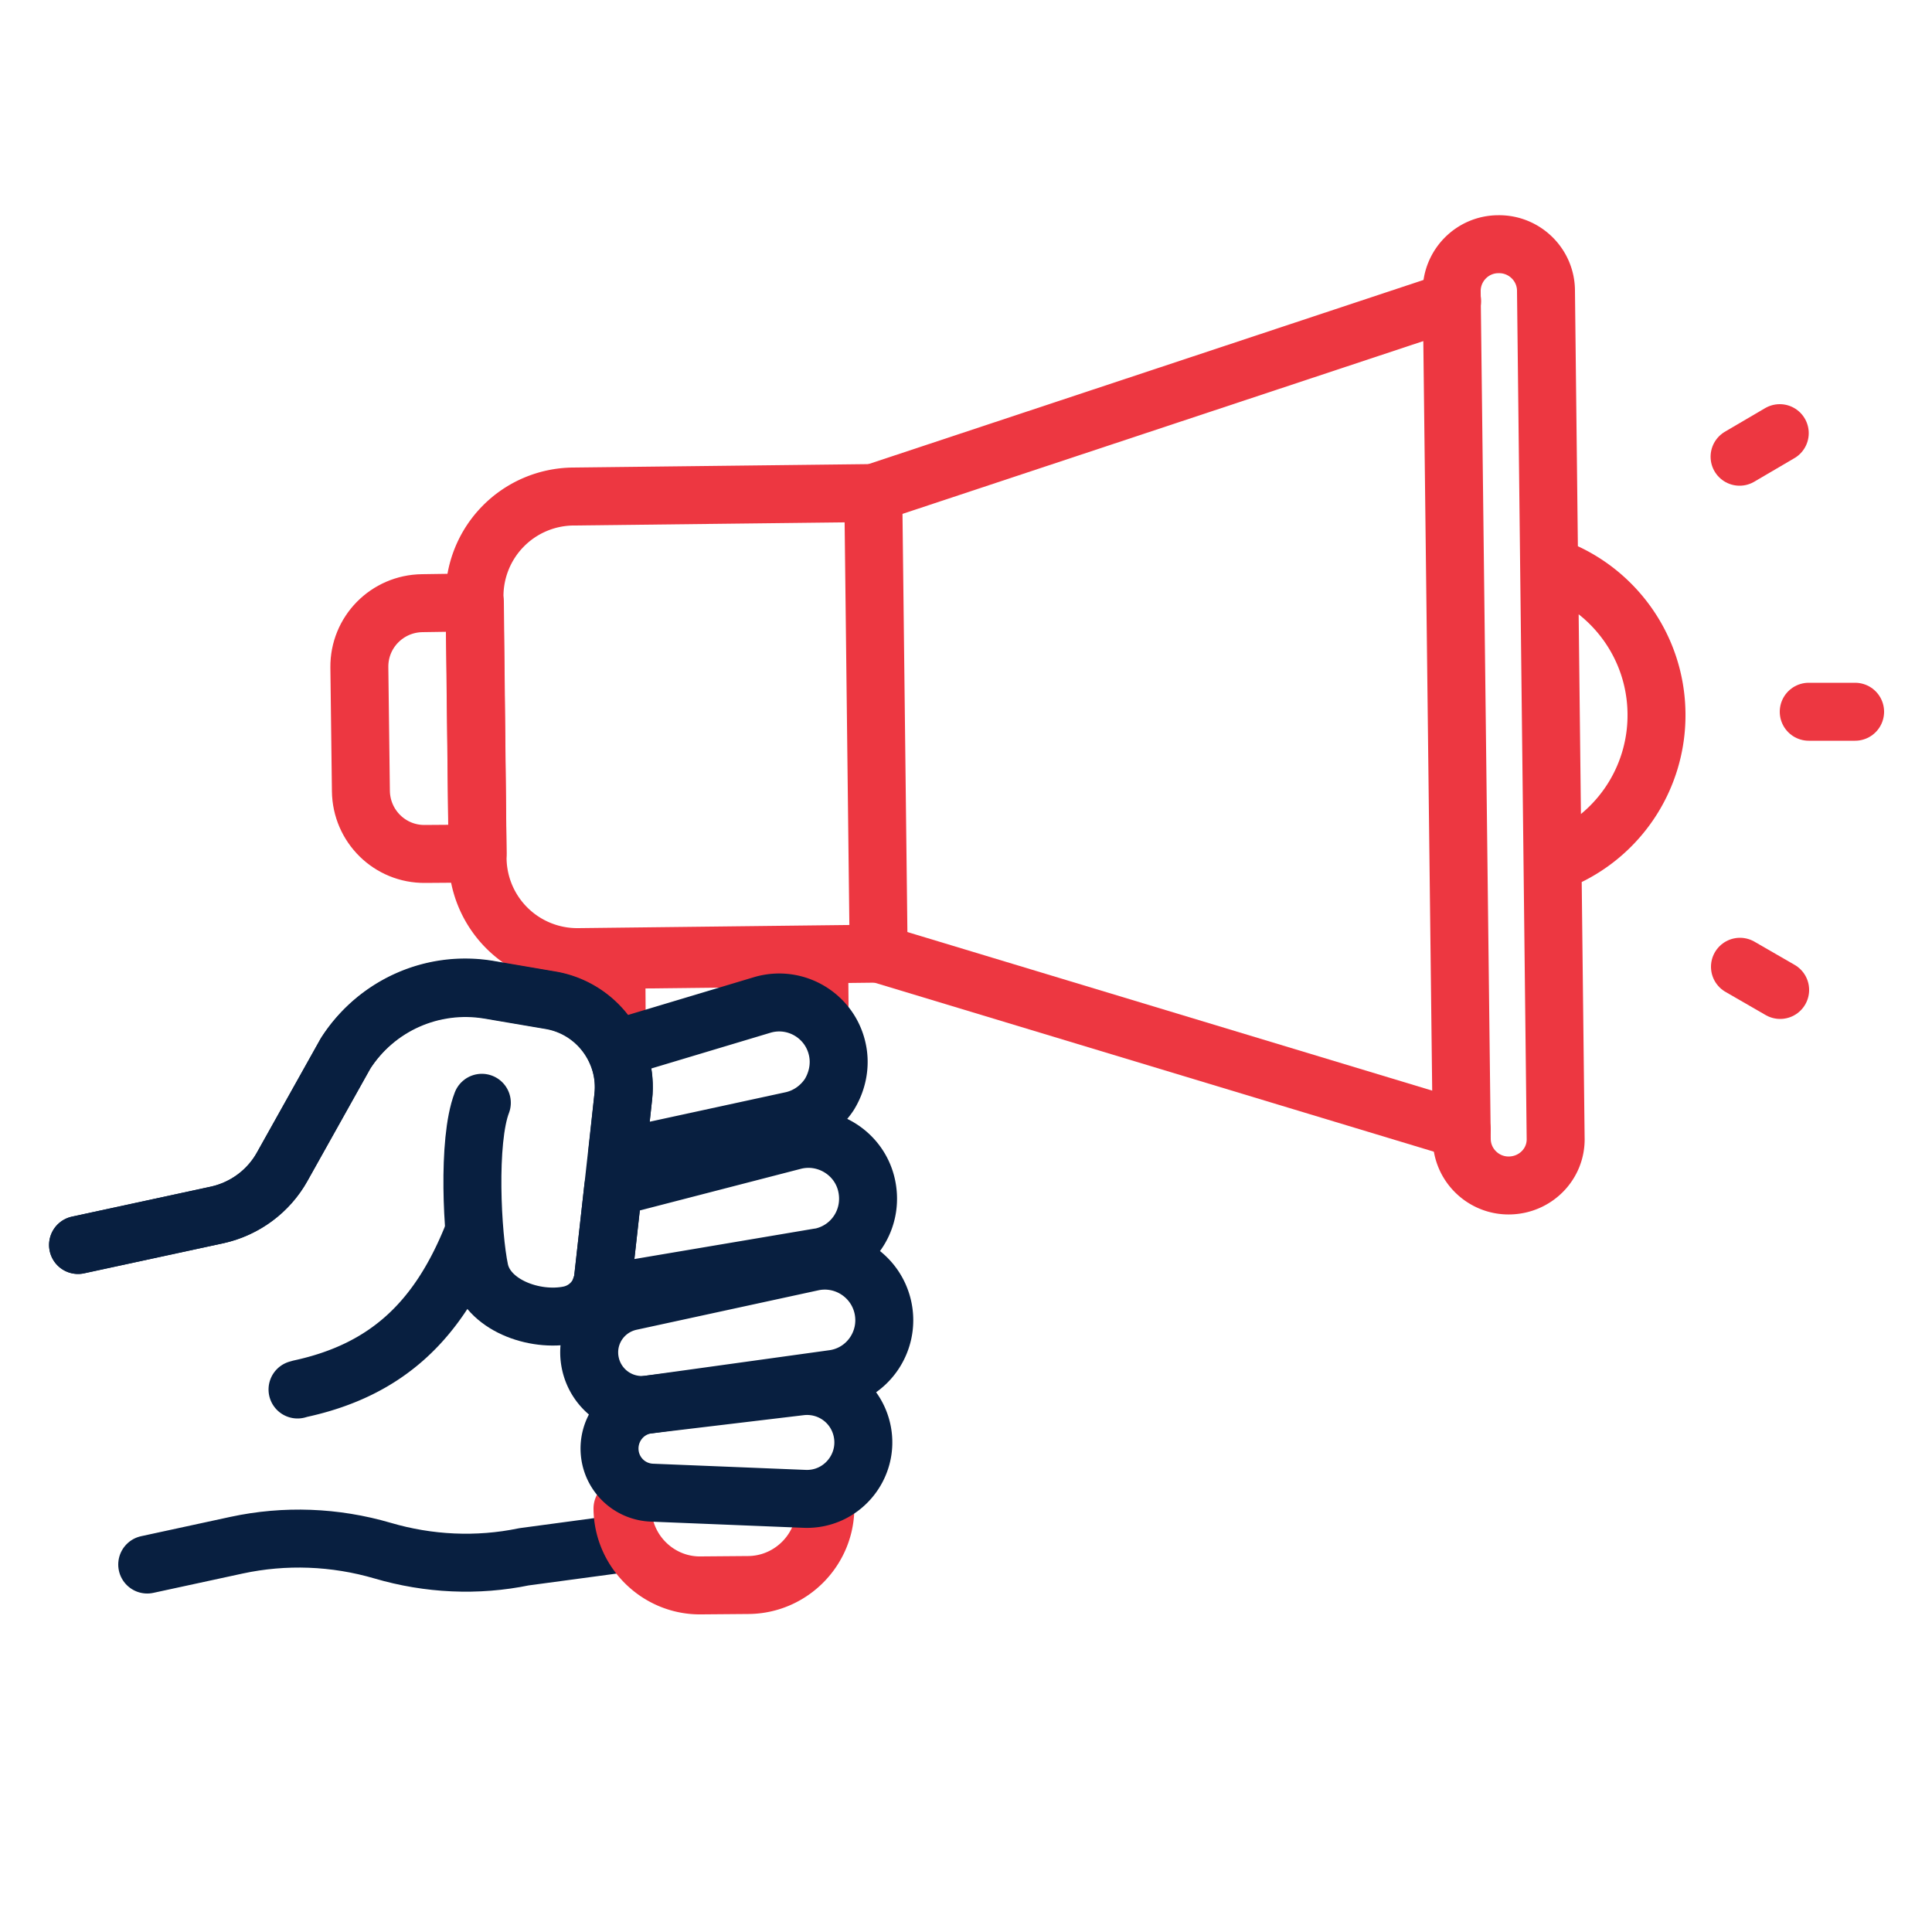 <svg xmlns="http://www.w3.org/2000/svg" xml:space="preserve" viewBox="0 0 50 50">
  <g fill="none" stroke-linecap="round" stroke-linejoin="round" stroke-miterlimit="10" stroke-width="1.5">
    <path stroke="#081F40" d="m3.81 40.49 2.31-.5c1.25-.27 2.55-.22 3.78.14h0c1.19.35 2.45.41 3.66.16l2.75-.37"/>
    <path stroke="#ED3741" d="m22.74 24.68-7.77.09a2.58 2.58 0 0 1-2.61-2.55l-.08-6.76a2.58 2.58 0 0 1 2.55-2.61l7.77-.09.14 11.92zM39.06 30.68h0c-.67.01-1.23-.53-1.23-1.21l-.26-21.92c-.01-.67.53-1.23 1.21-1.23h0c.67-.01 1.23.53 1.23 1.21l.25 21.92c.02.67-.52 1.22-1.2 1.23zM16.11 39.04c.01 1.11.93 2.01 2.04 1.99l1.22-.01c1.11-.01 2.01-.93 1.99-2.04M21.21 25.99l-.01-1.21-5.25.06.01 1.51M40.1 14.65c1.59.53 2.75 2.03 2.77 3.81v0a4.06 4.06 0 0 1-2.68 3.87"/>
    <g stroke="#ED3741">
      <path d="m46.06 11.21-1.04.61M48.01 18.42h-1.2M46.07 25.62l-1.04-.6"/>
    </g>
    <g stroke="#ED3741">
      <path d="m37.83 29.24-15.09-4.56M37.58 7.79 22.6 12.76"/>
    </g>
    <path stroke="#ED3741" d="M12.36 22.09 11 22.1c-.91.01-1.65-.72-1.66-1.63l-.04-3.2c-.01-.91.72-1.65 1.63-1.66l1.36-.02.07 6.5z"/>
    <path stroke="#081F40" d="M12.47 28.54c-.38.99-.25 3.43-.06 4.33.19.9 1.42 1.35 2.33 1.16h0c.47-.1.82-.49.87-.96l.52-4.68c.13-1.2-.7-2.3-1.89-2.5l-1.59-.27c-1.45-.24-2.91.4-3.71 1.65L7.3 30.2c-.35.63-.96 1.08-1.67 1.24l-3.61.78"/>
    <path stroke="#081F40" d="m7.7 35.96.07-.02c2.26-.49 3.57-1.78 4.44-3.92h0M15.92 27.15a2.26 2.26 0 0 0-1.68-1.27l-1.58-.27c-1.46-.25-2.91.4-3.71 1.64L7.3 30.2a2.57 2.57 0 0 1-1.67 1.24l-3.61.78M20.49 29l-4.01.87c-.17.04-.34.04-.51.01l.16-1.5c.05-.44-.03-.86-.21-1.23l3.8-1.14c.86-.26 1.76.27 1.95 1.15.09.41 0 .83-.21 1.17-.22.33-.56.58-.97.67zM21.25 32.53l-.07.01-5.03.85c-.21.03-.42.02-.61-.05.03-.09.07-.19.07-.29l.26-2.32 4.68-1.21c.84-.21 1.7.32 1.88 1.17.18.85-.35 1.66-1.18 1.84zM15.28 35.29h0c-.16-.73.3-1.45 1.04-1.61l4.7-1.02c.83-.18 1.65.35 1.83 1.18v0c.19.88-.41 1.74-1.31 1.85l-4.76.66a1.36 1.36 0 0 1-1.5-1.06z"/>
    <path stroke="#081F40" d="M15.8 37.73h0c-.14-.66.31-1.3.98-1.38l3.93-.47c.75-.09 1.44.4 1.6 1.14v0c.2.93-.53 1.81-1.49 1.77l-3.95-.16a1.14 1.14 0 0 1-1.07-.9z"/>
  </g>
</svg>
